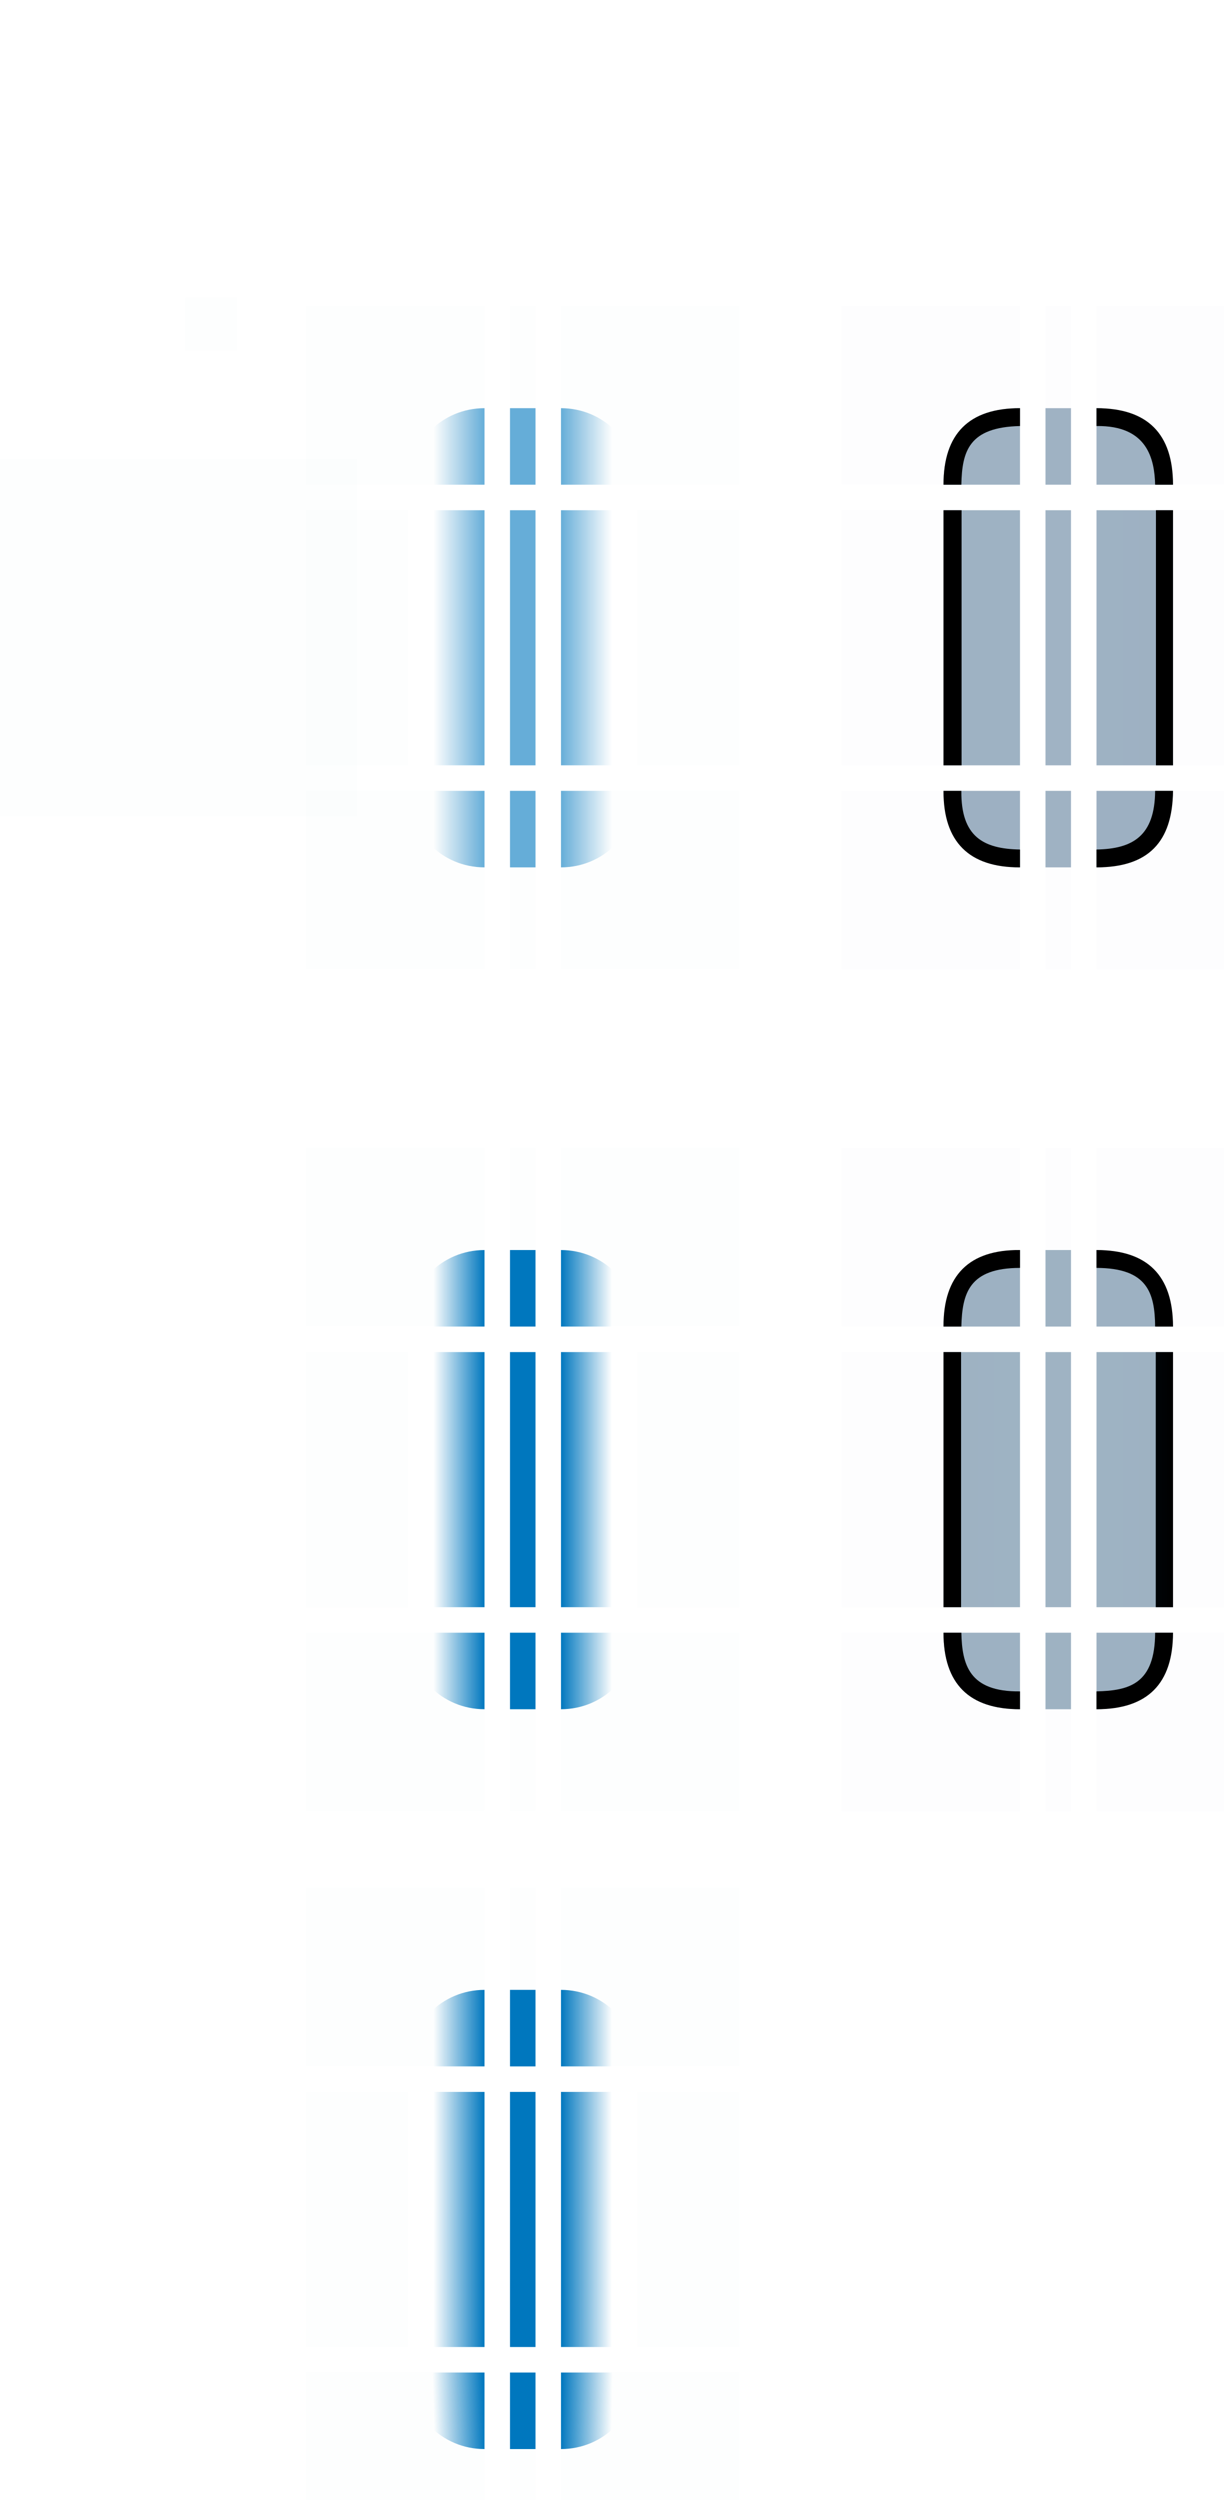 <?xml version="1.0" encoding="UTF-8" standalone="no"?>
<!-- Created with Inkscape (http://www.inkscape.org/) -->

<svg
   width="48"
   height="98"
   id="svg3642"
   sodipodi:version="0.32"
   inkscape:version="1.2 (dc2aedaf03, 2022-05-15)"
   sodipodi:docname="scrollbar.svg"
   inkscape:output_extension="org.inkscape.output.svg.inkscape"
   version="1.0"
   xmlns:inkscape="http://www.inkscape.org/namespaces/inkscape"
   xmlns:sodipodi="http://sodipodi.sourceforge.net/DTD/sodipodi-0.dtd"
   xmlns:xlink="http://www.w3.org/1999/xlink"
   xmlns="http://www.w3.org/2000/svg"
   xmlns:svg="http://www.w3.org/2000/svg"
   xmlns:rdf="http://www.w3.org/1999/02/22-rdf-syntax-ns#"
   xmlns:cc="http://creativecommons.org/ns#"
   xmlns:dc="http://purl.org/dc/elements/1.1/">
  <sodipodi:namedview
     id="base"
     pagecolor="#eff0f1"
     bordercolor="#000000"
     borderopacity="1"
     inkscape:pageopacity="1"
     inkscape:pageshadow="2"
     inkscape:zoom="5.6568542"
     inkscape:cx="25.897786"
     inkscape:cy="50.734912"
     inkscape:current-layer="layer1"
     showgrid="false"
     inkscape:grid-bbox="true"
     inkscape:document-units="px"
     inkscape:window-width="1920"
     inkscape:window-height="1000"
     inkscape:window-x="0"
     inkscape:window-y="0"
     width="48px"
     height="48px"
     showguides="false"
     inkscape:guide-bbox="true"
     objecttolerance="9"
     gridtolerance="13"
     inkscape:window-maximized="1"
     inkscape:pagecheckerboard="0"
     inkscape:lockguides="false"
     guidecolor="#0000ff"
     guideopacity="0.627"
     guidehicolor="#ff0000"
     guidehiopacity="0.647"
     inkscape:showpageshadow="false"
     inkscape:deskcolor="#eff0f1">
    <inkscape:grid
       visible="true"
       enabled="true"
       id="grid2555"
       type="xygrid"
       empspacing="5"
       snapvisiblegridlinesonly="true"
       color="#0000ff"
       opacity="0.553"
       empcolor="#0000ff"
       empopacity="0.039" />
  </sodipodi:namedview>
  <defs
     id="defs3644">
    <linearGradient
       inkscape:collect="always"
       id="linearGradient1108">
      <stop
         style="stop-color:#0077be;stop-opacity:0.6;"
         offset="0"
         id="stop1104" />
      <stop
         style="stop-color:#0077be;stop-opacity:0"
         offset="1"
         id="stop1106" />
    </linearGradient>
    <linearGradient
       inkscape:collect="always"
       id="linearGradient26663">
      <stop
         style="stop-color:#13436c;stop-opacity:0.012"
         offset="0"
         id="stop26655" />
      <stop
         style="stop-color:#020a10;stop-opacity:0.012"
         offset="0.768"
         id="stop26657" />
      <stop
         style="stop-color:#000000;stop-opacity:1"
         offset="0.768"
         id="stop26659" />
      <stop
         style="stop-color:#000000;stop-opacity:1"
         offset="1"
         id="stop26661" />
    </linearGradient>
    <linearGradient
       inkscape:collect="always"
       id="linearGradient1664">
      <stop
         style="stop-color:#13436c;stop-opacity:0.012"
         offset="0"
         id="stop1656" />
      <stop
         style="stop-color:#020a10;stop-opacity:0.012"
         offset="0.779"
         id="stop1658" />
      <stop
         style="stop-color:#000000;stop-opacity:1"
         offset="0.779"
         id="stop1660" />
      <stop
         style="stop-color:#000000;stop-opacity:1"
         offset="1"
         id="stop1662" />
    </linearGradient>
    <linearGradient
       inkscape:collect="always"
       id="linearGradient4966">
      <stop
         style="stop-color:#000000;stop-opacity:1"
         offset="0"
         id="stop4962" />
      <stop
         style="stop-color:#000000;stop-opacity:1"
         offset="0.234"
         id="stop5004" />
      <stop
         style="stop-color:#13436c;stop-opacity:0.012"
         offset="0.234"
         id="stop5312" />
      <stop
         style="stop-color:#13436c;stop-opacity:0.012"
         offset="1"
         id="stop4964" />
    </linearGradient>
    <linearGradient
       inkscape:collect="always"
       id="linearGradient1098">
      <stop
         style="stop-color:#13436c;stop-opacity:0.012"
         offset="0"
         id="stop1094" />
      <stop
         style="stop-color:#020a10;stop-opacity:0.012"
         offset="0.77"
         id="stop1875" />
      <stop
         style="stop-color:#000407;stop-opacity:1"
         offset="0.78"
         id="stop27881" />
      <stop
         style="stop-color:#000000;stop-opacity:1"
         offset="1"
         id="stop1264" />
      <stop
         style="stop-color:#000000;stop-opacity:1"
         offset="1"
         id="stop1096" />
    </linearGradient>
    <linearGradient
       inkscape:collect="always"
       id="linearGradient1112">
      <stop
         style="stop-color:#0077be;stop-opacity:1"
         offset="0"
         id="stop1108" />
      <stop
         style="stop-color:#0077be;stop-opacity:0"
         offset="1"
         id="stop1110" />
    </linearGradient>
    <style
       type="text/css"
       id="style4" />
    <linearGradient
       inkscape:collect="always"
       xlink:href="#linearGradient1112"
       id="linearGradient2133"
       x1="9"
       y1="12"
       x2="11.667"
       y2="12"
       gradientUnits="userSpaceOnUse" />
    <linearGradient
       inkscape:collect="always"
       xlink:href="#linearGradient1112"
       id="linearGradient2228"
       x1="9"
       y1="5.667"
       x2="11.667"
       y2="5.667"
       gradientUnits="userSpaceOnUse" />
    <linearGradient
       inkscape:collect="always"
       xlink:href="#linearGradient1112"
       id="linearGradient2236"
       x1="9"
       y1="19.667"
       x2="11.667"
       y2="19.667"
       gradientUnits="userSpaceOnUse" />
    <linearGradient
       inkscape:collect="always"
       xlink:href="#linearGradient1112"
       id="linearGradient2244"
       x1="9"
       y1="5.667"
       x2="11.667"
       y2="5.667"
       gradientUnits="userSpaceOnUse" />
    <linearGradient
       inkscape:collect="always"
       xlink:href="#linearGradient1112"
       id="linearGradient2252"
       x1="9"
       y1="12"
       x2="11.667"
       y2="12"
       gradientUnits="userSpaceOnUse" />
    <linearGradient
       inkscape:collect="always"
       xlink:href="#linearGradient1112"
       id="linearGradient2260"
       x1="9"
       y1="19.667"
       x2="11.667"
       y2="19.667"
       gradientUnits="userSpaceOnUse" />
    <linearGradient
       inkscape:collect="always"
       xlink:href="#linearGradient1112"
       id="linearGradient9739"
       x1="9"
       y1="12"
       x2="11.667"
       y2="12"
       gradientUnits="userSpaceOnUse" />
    <linearGradient
       inkscape:collect="always"
       xlink:href="#linearGradient1112"
       id="linearGradient10389"
       gradientUnits="userSpaceOnUse"
       x1="9"
       y1="4.333"
       x2="11.667"
       y2="4.333" />
    <linearGradient
       inkscape:collect="always"
       xlink:href="#linearGradient1112"
       id="linearGradient10427"
       x1="9"
       y1="19"
       x2="11.667"
       y2="19.075"
       gradientUnits="userSpaceOnUse" />
    <linearGradient
       inkscape:collect="always"
       xlink:href="#linearGradient1112"
       id="linearGradient10556"
       x1="9"
       y1="4.333"
       x2="11.667"
       y2="4.333"
       gradientUnits="userSpaceOnUse" />
    <linearGradient
       inkscape:collect="always"
       xlink:href="#linearGradient1112"
       id="linearGradient10658"
       x1="9"
       y1="12"
       x2="11.667"
       y2="12"
       gradientUnits="userSpaceOnUse" />
    <linearGradient
       inkscape:collect="always"
       xlink:href="#linearGradient1112"
       id="linearGradient10860"
       gradientUnits="userSpaceOnUse"
       x1="9"
       y1="19"
       x2="11.667"
       y2="19.051" />
    <linearGradient
       inkscape:collect="always"
       xlink:href="#linearGradient1108"
       id="linearGradient1113"
       x1="9"
       y1="13"
       x2="11.667"
       y2="13"
       gradientUnits="userSpaceOnUse" />
    <linearGradient
       inkscape:collect="always"
       xlink:href="#linearGradient1108"
       id="linearGradient1441"
       x1="9"
       y1="5.667"
       x2="11.667"
       y2="5.667"
       gradientUnits="userSpaceOnUse" />
    <linearGradient
       inkscape:collect="always"
       xlink:href="#linearGradient1108"
       id="linearGradient1577"
       x1="9"
       y1="19.667"
       x2="11.667"
       y2="19.667"
       gradientUnits="userSpaceOnUse" />
    <linearGradient
       inkscape:collect="always"
       xlink:href="#linearGradient1108"
       id="linearGradient1841"
       x1="9"
       y1="19.667"
       x2="11.667"
       y2="19.667"
       gradientUnits="userSpaceOnUse" />
    <linearGradient
       inkscape:collect="always"
       xlink:href="#linearGradient1108"
       id="linearGradient1977"
       x1="9"
       y1="13"
       x2="11.667"
       y2="13"
       gradientUnits="userSpaceOnUse" />
    <linearGradient
       inkscape:collect="always"
       xlink:href="#linearGradient1108"
       id="linearGradient2049"
       x1="9"
       y1="5.667"
       x2="11.667"
       y2="5.667"
       gradientUnits="userSpaceOnUse" />
    <linearGradient
       inkscape:collect="always"
       xlink:href="#linearGradient4966"
       id="linearGradient4968"
       x1="37"
       y1="25"
       x2="40"
       y2="25"
       gradientUnits="userSpaceOnUse" />
    <linearGradient
       inkscape:collect="always"
       xlink:href="#linearGradient1664"
       id="linearGradient8407"
       x1="43"
       y1="25"
       x2="46"
       y2="25"
       gradientUnits="userSpaceOnUse" />
    <linearGradient
       inkscape:collect="always"
       xlink:href="#linearGradient26663"
       id="linearGradient1126"
       x1="9"
       y1="12"
       x2="13"
       y2="12"
       gradientUnits="userSpaceOnUse" />
    <linearGradient
       inkscape:collect="always"
       xlink:href="#linearGradient1098"
       id="linearGradient1134"
       x1="9"
       y1="12"
       x2="13"
       y2="12"
       gradientUnits="userSpaceOnUse" />
  </defs>
  <g
     inkscape:groupmode="layer"
     inkscape:label="Layer 1"
     id="layer1">
    <rect
       style="opacity:1;fill:#0077be;fill-opacity:0.6;fill-rule:evenodd;stroke:none"
       id="slider-center"
       width="1"
       height="10"
       x="20"
       y="20"
       class="ColorScheme-Text" />
    <g
       id="slider-right"
       transform="matrix(0.75,0,0,1,15.25,13)"
       style="opacity:1;fill:#476c85;fill-opacity:1">
      <path
         id="rect3838"
         d="m 9,7 v 10 h 4 V 7 Z"
         style="opacity:1;fill:url(#linearGradient1977);fill-opacity:1.0;fill-rule:evenodd;stroke:none"
         inkscape:connector-curvature="0"
         class="ColorScheme-Text" />
      <rect
         style="opacity:0.01;fill:#476c85;fill-opacity:1;stroke:none"
         id="rect3856"
         width="4"
         height="10"
         x="29"
         y="20"
         transform="matrix(1.333,0,0,1,-25.667,-13)" />
    </g>
    <g
       id="slider-topright"
       transform="matrix(0.75,0,0,0.75,15.25,13.75)"
       style="opacity:1;fill:#476c85;fill-opacity:1">
      <rect
         style="opacity:0.01;fill:#476c85;fill-opacity:1;stroke:none"
         id="rect3852"
         width="7"
         height="7"
         x="26"
         y="12"
         transform="matrix(1.333,0,0,1.333,-25.667,-18.333)" />
      <path
         id="rect3840"
         d="m 9,3 v 4 h 4 C 13,4.784 11.216,3 9,3 Z"
         style="opacity:1;fill:url(#linearGradient2049);fill-opacity:1.0;fill-rule:evenodd;stroke:none"
         inkscape:connector-curvature="0"
         class="ColorScheme-Text" />
    </g>
    <g
       id="slider-bottomright"
       transform="matrix(0.75,0,0,0.75,15.25,18.25)"
       style="opacity:1;fill:#476c85;fill-opacity:1">
      <rect
         style="opacity:0.01;fill:#476c85;fill-opacity:1;stroke:none"
         id="rect3862"
         width="7"
         height="7"
         x="26"
         y="31"
         transform="matrix(1.333,0,0,1.333,-25.667,-24.333)" />
      <path
         inkscape:connector-curvature="0"
         style="opacity:1;fill:url(#linearGradient1841);fill-opacity:1.0;fill-rule:evenodd;stroke:none"
         d="m 9,21 v -4 h 4 c 0,2.216 -1.784,4 -4,4 z"
         id="path3871"
         class="ColorScheme-Text" />
    </g>
    <g
       id="slider-left"
       transform="matrix(-0.75,0,0,1,25.75,13)"
       style="opacity:1;fill:#476c85;fill-opacity:1">
      <path
         style="opacity:1;fill:url(#linearGradient1113);fill-opacity:1.0;fill-rule:evenodd;stroke:none"
         d="m 9,7 v 10 h 4 V 7 Z"
         id="path3891"
         inkscape:connector-curvature="0"
         class="ColorScheme-Text" />
      <rect
         style="opacity:0.01;fill:#476c85;fill-opacity:1;stroke:none"
         id="rect3854"
         width="4"
         height="10"
         x="16"
         y="20"
         transform="matrix(-1.333,0,0,1,39.667,-13)" />
    </g>
    <g
       id="slider-topleft"
       transform="matrix(-0.75,0,0,0.75,25.75,13.75)"
       style="opacity:1;fill:#476c85;fill-opacity:1">
      <rect
         style="opacity:0.01;fill:#476c85;fill-opacity:1;stroke:none"
         id="rect3848"
         width="7"
         height="7"
         x="16"
         y="12"
         transform="matrix(-1.333,0,0,1.333,39.667,-18.333)" />
      <path
         style="opacity:1;fill:url(#linearGradient1441);fill-opacity:1;fill-rule:evenodd;stroke:none"
         d="m 9,3 v 4 h 4 C 13,4.784 11.216,3 9,3 Z"
         id="path3895"
         inkscape:connector-curvature="0"
         class="ColorScheme-Text" />
    </g>
    <g
       id="slider-bottomleft"
       transform="matrix(-0.75,0,0,0.75,25.75,18.25)"
       style="opacity:1;fill:#476c85;fill-opacity:1">
      <rect
         style="opacity:0.01;fill:#476c85;fill-opacity:1;stroke:none"
         id="rect3858"
         width="7"
         height="7"
         x="16"
         y="31"
         transform="matrix(-1.333,0,0,1.333,39.667,-24.333)" />
      <path
         id="path3901"
         d="m 9,21 v -4 h 4 c 0,2.216 -1.784,4 -4,4 z"
         style="opacity:1;fill:url(#linearGradient1577);fill-opacity:1.0;fill-rule:evenodd;stroke:none"
         inkscape:connector-curvature="0"
         class="ColorScheme-Text" />
    </g>
    <g
       transform="matrix(0,-0.75,-0.1,0,21.7,25.75)"
       id="slider-top"
       style="opacity:1;fill:#476c85;fill-opacity:1">
      <rect
         style="opacity:0.01;fill:#476c85;fill-opacity:1;stroke:none"
         id="rect3850"
         width="1"
         height="7"
         x="24"
         y="12"
         transform="matrix(0,-10,-1.333,0,34.333,257)" />
      <path
         inkscape:connector-curvature="0"
         id="path3909"
         d="m 9,7 v 10 h 4 V 7 Z"
         style="opacity:1;fill:#0077be;fill-opacity:0.6;fill-rule:evenodd;stroke:none"
         class="ColorScheme-Text" />
    </g>
    <g
       id="slider-bottom"
       transform="matrix(0,0.75,-0.1,0,21.7,24.25)"
       style="opacity:1;fill:#476c85;fill-opacity:1">
      <rect
         style="opacity:0.01;fill:#476c85;fill-opacity:1;stroke:none"
         id="rect3860"
         width="1"
         height="7"
         x="24"
         y="31"
         transform="matrix(0,-10,1.333,0,-32.333,257)" />
      <path
         style="opacity:1;fill:#0077be;fill-opacity:0.6;fill-rule:evenodd;stroke:none"
         d="m 9,7 v 10 h 4 V 7 Z"
         id="path3915"
         inkscape:connector-curvature="0"
         class="ColorScheme-Text" />
    </g>
    <rect
       ry="11.2"
       rx="0"
       y="18"
       x="0"
       height="14"
       width="14"
       id="hint-scrollbar-size"
       style="opacity:0.01;fill:#476c85;fill-opacity:1;fill-rule:nonzero;stroke:none" />
    <rect
       style="opacity:0.01;fill:#476c85;fill-opacity:1;fill-rule:nonzero;stroke:none"
       id="hint-tile-center"
       width="2.033"
       height="2.077"
       x="7.26"
       y="11.659"
       rx="0"
       ry="2.077" />
    <rect
       style="fill:#0077be;fill-opacity:1;fill-rule:evenodd;stroke:none"
       id="sunken-slider-center"
       width="1"
       height="10"
       x="20"
       y="82"
       class="ColorScheme-ButtonHover"
       inkscape:label="#slider-center-6" />
    <g
       id="sunken-slider-right"
       transform="matrix(0.75,0,0,1,15.25,75)"
       inkscape:label="#slider-right-9"
       style="fill:#476c85;fill-opacity:1">
      <path
         id="rect3838-4-8"
         d="m 9,7 v 10 h 4 V 7 Z"
         style="fill:url(#linearGradient10658);fill-opacity:1;fill-rule:evenodd;stroke:none"
         inkscape:connector-curvature="0"
         class="ColorScheme-ButtonHover" />
      <rect
         style="opacity:0.01;fill:#476c85;fill-opacity:1;stroke:none"
         id="rect3924"
         width="4"
         height="10"
         x="29"
         y="64"
         transform="matrix(1.333,0,0,1,-25.667,-57)" />
    </g>
    <g
       id="sunken-slider-topright"
       transform="matrix(0.75,0,0,0.75,15.25,75.75)"
       inkscape:label="#slider-topright-4"
       style="fill:#476c85;fill-opacity:1">
      <rect
         style="opacity:0.01;fill:#476c85;fill-opacity:1;stroke:none"
         id="rect3920"
         width="7"
         height="7"
         x="26"
         y="56"
         transform="matrix(1.333,0,0,1.333,-25.667,-77)" />
      <path
         id="rect3840-2-9"
         d="m 9,3 v 4 h 4 C 13,4.784 11.216,3 9,3 Z"
         style="fill:url(#linearGradient10556);fill-opacity:1;fill-rule:evenodd;stroke:none"
         inkscape:connector-curvature="0"
         class="ColorScheme-ButtonHover" />
    </g>
    <g
       id="sunken-slider-bottomright"
       transform="matrix(0.75,0,0,0.75,15.25,80.25)"
       inkscape:label="#slider-bottomright-7"
       style="fill:#476c85;fill-opacity:1">
      <rect
         style="opacity:0.01;fill:#476c85;fill-opacity:1;stroke:none"
         id="rect3930"
         width="7"
         height="7"
         x="26"
         y="75"
         transform="matrix(1.333,0,0,1.333,-25.667,-83)" />
      <path
         inkscape:connector-curvature="0"
         style="fill:url(#linearGradient10860);fill-opacity:1;fill-rule:evenodd;stroke:none"
         d="m 9,21 v -4 h 4 c 0,2.216 -1.784,4 -4,4 z"
         id="path3871-1-7"
         class="ColorScheme-ButtonHover" />
    </g>
    <g
       id="sunken-slider-left"
       transform="matrix(-0.75,0,0,1,25.75,75)"
       inkscape:label="#slider-left-5"
       style="fill:#476c85;fill-opacity:1">
      <path
         style="fill:url(#linearGradient9739);fill-opacity:1;fill-rule:evenodd;stroke:none"
         d="m 9,7 v 10 h 4 V 7 Z"
         id="path3891-9-4"
         inkscape:connector-curvature="0"
         class="ColorScheme-ButtonHover" />
      <rect
         style="opacity:0.01;fill:#476c85;fill-opacity:1;stroke:none"
         id="rect3922"
         width="4"
         height="10"
         x="16"
         y="64"
         transform="matrix(-1.333,0,0,1,39.667,-57)" />
    </g>
    <g
       id="sunken-slider-topleft"
       transform="matrix(-0.75,0,0,0.75,25.75,75.75)"
       inkscape:label="#slider-topleft-2"
       style="fill:#476c85;fill-opacity:1">
      <rect
         style="opacity:0.01;fill:#476c85;fill-opacity:1;stroke:none"
         id="rect3916"
         width="7"
         height="7"
         x="16"
         y="56"
         transform="matrix(-1.333,0,0,1.333,39.667,-77)" />
      <path
         style="fill:url(#linearGradient10389);fill-opacity:1;fill-rule:evenodd;stroke:none"
         d="m 9,3 v 4 h 4 C 13,4.784 11.216,3 9,3 Z"
         id="path3895-2-1"
         inkscape:connector-curvature="0"
         class="ColorScheme-ButtonHover" />
    </g>
    <g
       id="sunken-slider-bottomleft"
       transform="matrix(-0.75,0,0,0.75,25.75,80.25)"
       inkscape:label="#slider-bottomleft-5"
       style="fill:#476c85;fill-opacity:1">
      <rect
         style="opacity:0.01;fill:#476c85;fill-opacity:1;stroke:none"
         id="rect3926"
         width="7"
         height="7"
         x="16"
         y="75"
         transform="matrix(-1.333,0,0,1.333,39.667,-83)" />
      <path
         id="path3901-9-9"
         d="m 9,21 v -4 h 4 c 0,2.216 -1.784,4 -4,4 z"
         style="fill:url(#linearGradient10427);fill-opacity:1;fill-rule:evenodd;stroke:none"
         inkscape:connector-curvature="0"
         class="ColorScheme-ButtonHover" />
    </g>
    <g
       transform="matrix(0,-0.75,-0.1,0,21.7,87.75)"
       id="sunken-slider-top"
       inkscape:label="#slider-top-5"
       style="fill:#476c85;fill-opacity:1">
      <rect
         style="opacity:0.01;fill:#476c85;fill-opacity:1;stroke:none"
         id="rect3918"
         width="1"
         height="7"
         x="24"
         y="56"
         transform="matrix(0,-10,-1.333,0,93,257)" />
      <path
         inkscape:connector-curvature="0"
         id="path3909-6-1"
         d="m 9,7 v 10 h 4 V 7 Z"
         style="fill:#0077be;fill-opacity:1;fill-rule:evenodd;stroke:none"
         class="ColorScheme-ButtonHover" />
    </g>
    <g
       id="sunken-slider-bottom"
       transform="matrix(0,0.75,-0.1,0,21.7,86.25)"
       inkscape:label="#slider-bottom-0"
       style="fill:#476c85;fill-opacity:1">
      <rect
         style="opacity:0.01;fill:#476c85;fill-opacity:1;stroke:none"
         id="rect3928"
         width="1"
         height="7"
         x="24"
         y="75"
         transform="matrix(0,-10,1.333,0,-91,257)" />
      <path
         style="fill:#0077be;fill-opacity:1;fill-rule:evenodd;stroke:none"
         d="m 9,7 v 10 h 4 V 7 Z"
         id="path3915-6-3"
         inkscape:connector-curvature="0"
         class="ColorScheme-ButtonHover" />
    </g>
    <rect
       inkscape:label="#slider-center-6"
       class="ColorScheme-ButtonHover"
       y="53"
       x="20"
       height="10"
       width="1"
       id="mouseover-slider-center"
       style="opacity:1;fill:#0077be;fill-opacity:1;fill-rule:evenodd;stroke:none" />
    <g
       inkscape:label="#slider-right-9"
       transform="matrix(0.75,0,0,1,15.25,46)"
       id="mouseover-slider-right"
       style="opacity:1;fill:#4f7a96;fill-opacity:1">
      <path
         class="ColorScheme-ButtonHover"
         inkscape:connector-curvature="0"
         style="opacity:1;fill:url(#linearGradient2252);fill-opacity:1;fill-rule:evenodd;stroke:none"
         d="m 9,7 v 10 h 4 V 7 Z"
         id="path3963" />
      <rect
         transform="matrix(1.333,0,0,1,-25.667,-57)"
         y="64"
         x="29"
         height="10"
         width="4"
         id="rect3965"
         style="opacity:0.01;fill:#4f7a96;fill-opacity:1;stroke:none" />
    </g>
    <g
       inkscape:label="#slider-topright-4"
       transform="matrix(0.75,0,0,0.75,15.25,46.75)"
       id="mouseover-slider-topright"
       style="opacity:1;fill:#4f7a96;fill-opacity:1">
      <rect
         transform="matrix(1.333,0,0,1.333,-25.667,-77)"
         y="56"
         x="26"
         height="7"
         width="7"
         id="rect3969"
         style="opacity:0.01;fill:#4f7a96;fill-opacity:1;stroke:none" />
      <path
         class="ColorScheme-ButtonHover"
         inkscape:connector-curvature="0"
         style="opacity:1;fill:url(#linearGradient2244);fill-opacity:1;fill-rule:evenodd;stroke:none"
         d="m 9,3 v 4 h 4 C 13,4.784 11.216,3 9,3 Z"
         id="path3971" />
    </g>
    <g
       inkscape:label="#slider-bottomright-7"
       transform="matrix(0.75,0,0,0.75,15.25,51.25)"
       id="mouseover-slider-bottomright"
       style="opacity:1;fill:#4f7a96;fill-opacity:1">
      <rect
         transform="matrix(1.333,0,0,1.333,-25.667,-83)"
         y="75"
         x="26"
         height="7"
         width="7"
         id="rect3975"
         style="opacity:0.01;fill:#4f7a96;fill-opacity:1;stroke:none" />
      <path
         class="ColorScheme-ButtonHover"
         id="path3977"
         d="m 9,21 v -4 h 4 c 0,2.216 -1.784,4 -4,4 z"
         style="opacity:1;fill:url(#linearGradient2260);fill-opacity:1;fill-rule:evenodd;stroke:none"
         inkscape:connector-curvature="0" />
    </g>
    <g
       inkscape:label="#slider-left-5"
       transform="matrix(-0.75,0,0,1,25.75,46)"
       id="mouseover-slider-left"
       style="opacity:1;fill:#4f7a96;fill-opacity:1">
      <path
         class="ColorScheme-ButtonHover"
         inkscape:connector-curvature="0"
         id="path3981"
         d="m 9,7 v 10 h 4 V 7 Z"
         style="opacity:1;fill:url(#linearGradient2133);fill-opacity:1;fill-rule:evenodd;stroke:none" />
      <rect
         transform="matrix(-1.333,0,0,1,39.667,-57)"
         y="64"
         x="16"
         height="10"
         width="4"
         id="rect3983"
         style="opacity:0.01;fill:#4f7a96;fill-opacity:1;stroke:none" />
    </g>
    <g
       inkscape:label="#slider-topleft-2"
       transform="matrix(-0.75,0,0,0.75,25.75,46.75)"
       id="mouseover-slider-topleft"
       style="opacity:1;fill:#4f7a96;fill-opacity:1">
      <rect
         transform="matrix(-1.333,0,0,1.333,39.667,-77)"
         y="56"
         x="16"
         height="7"
         width="7"
         id="rect3987"
         style="opacity:0.01;fill:#4f7a96;fill-opacity:1;stroke:none" />
      <path
         class="ColorScheme-ButtonHover"
         inkscape:connector-curvature="0"
         id="path3989"
         d="m 9,3 v 4 h 4 C 13,4.784 11.216,3 9,3 Z"
         style="opacity:1;fill:url(#linearGradient2228);fill-opacity:1;fill-rule:evenodd;stroke:none" />
    </g>
    <g
       inkscape:label="#slider-bottomleft-5"
       transform="matrix(-0.75,0,0,0.75,25.75,51.25)"
       id="mouseover-slider-bottomleft"
       style="opacity:1;fill:#4f7a96;fill-opacity:1">
      <rect
         transform="matrix(-1.333,0,0,1.333,39.667,-83)"
         y="75"
         x="16"
         height="7"
         width="7"
         id="rect3993"
         style="opacity:0.01;fill:#4f7a96;fill-opacity:1;stroke:none" />
      <path
         class="ColorScheme-ButtonHover"
         inkscape:connector-curvature="0"
         style="opacity:1;fill:url(#linearGradient2236);fill-opacity:1;fill-rule:evenodd;stroke:none"
         d="m 9,21 v -4 h 4 c 0,2.216 -1.784,4 -4,4 z"
         id="path3995" />
    </g>
    <g
       inkscape:label="#slider-top-5"
       id="mouseover-slider-top"
       transform="matrix(0,-0.75,-0.1,0,21.7,58.75)"
       style="opacity:1;fill:#4f7a96;fill-opacity:1">
      <rect
         transform="matrix(0,-10,-1.333,0,93,257)"
         y="56"
         x="24"
         height="7"
         width="1"
         id="rect3999"
         style="opacity:0.01;fill:#4f7a96;fill-opacity:1;stroke:none" />
      <path
         class="ColorScheme-ButtonHover"
         style="opacity:1;fill:#0077be;fill-opacity:1;fill-rule:evenodd;stroke:none"
         d="m 9,7 v 10 h 4 V 7 Z"
         id="path4001"
         inkscape:connector-curvature="0" />
    </g>
    <g
       inkscape:label="#slider-bottom-0"
       transform="matrix(0,0.75,-0.1,0,21.7,57.25)"
       id="mouseover-slider-bottom"
       style="opacity:1;fill:#4f7a96;fill-opacity:1">
      <rect
         transform="matrix(0,-10,1.333,0,-91,257)"
         y="75"
         x="24"
         height="7"
         width="1"
         id="rect4005"
         style="opacity:0.01;fill:#4f7a96;fill-opacity:1;stroke:none" />
      <path
         class="ColorScheme-ButtonHover"
         inkscape:connector-curvature="0"
         id="path4007"
         d="m 9,7 v 10 h 4 V 7 Z"
         style="opacity:1;fill:#0077be;fill-opacity:1;fill-rule:evenodd;stroke:none" />
    </g>
    <g
       inkscape:label="#slider-right-1"
       transform="matrix(0.75,0,0,1,36.25,46)"
       id="background-horizontal-right"
       style="opacity:1;fill:#13446c;fill-opacity:1">
      <path
         class="ColorScheme-Text"
         inkscape:connector-curvature="0"
         style="opacity:0.4;fill:#13446c;fill-opacity:1;fill-rule:evenodd;stroke:none"
         d="m 9,7 v 10 h 4 V 7 Z"
         id="path4288" />
      <rect
         transform="matrix(1.333,0,0,1,-44.333,-13)"
         y="20"
         x="43"
         height="10"
         width="4"
         id="rect4290"
         style="opacity:0.01;fill:#13446c;fill-opacity:1;stroke:none" />
      <path
         id="path4292"
         d="m 9,7 v 10 h 4 V 7 Z"
         style="opacity:1;fill:url(#linearGradient1134);fill-opacity:1;fill-rule:evenodd;stroke:none"
         inkscape:connector-curvature="0"
         class="ColorScheme-ViewBackground" />
    </g>
    <g
       transform="matrix(-0.75,0,0,1,46.75,46)"
       id="background-horizontal-left"
       style="opacity:1;fill:#13446c;fill-opacity:1">
      <path
         class="ColorScheme-Text"
         inkscape:connector-curvature="0"
         id="path4312"
         d="m 9,7 v 10 h 4 V 7 Z"
         style="opacity:0.4;fill:#13446c;fill-opacity:1;fill-rule:evenodd;stroke:none" />
      <rect
         transform="matrix(-1.333,0,0,1,58.333,-13)"
         y="20"
         x="30"
         height="10"
         width="4"
         id="rect4314"
         style="opacity:0.01;fill:#13446c;fill-opacity:1;stroke:none" />
      <path
         style="opacity:1;fill:url(#linearGradient1126);fill-opacity:1;fill-rule:evenodd;stroke:none"
         d="m 9,7 v 10 h 4 V 7 Z"
         id="path4316"
         inkscape:connector-curvature="0"
         class="ColorScheme-ViewBackground" />
    </g>
    <g
       id="g1946">
      <g
         id="g1695">
        <g
           id="background-horizontal-top">
          <rect
             y="45"
             x="41"
             height="7"
             width="1"
             id="rect4336"
             style="opacity:0.01;fill:#13446c;fill-opacity:1;stroke:none" />
        </g>
      </g>
      <path
         class="ColorScheme-Text"
         style="opacity:0.4;fill:#13446c;fill-opacity:1;fill-rule:evenodd;stroke:none;stroke-width:0.274"
         d="m 42,52 h -1 v -3 h 1 z"
         id="path4338"
         inkscape:connector-curvature="0" />
      <path
         inkscape:connector-curvature="0"
         id="path4340"
         d="m 42,52 h -1 v -3 h 1 z"
         style="opacity:0.01;fill:#13436c;fill-opacity:1;fill-rule:evenodd;stroke:none;stroke-width:0.274"
         class="ColorScheme-ViewBackground" />
      <g
         id="g4008">
        <g
           id="background-horizontal-bottom">
          <rect
             y="64"
             x="41"
             height="7"
             width="1"
             id="rect4344"
             style="opacity:0.01;fill:#13446c;fill-opacity:1;stroke:none" />
        </g>
        <path
           class="ColorScheme-Text"
           inkscape:connector-curvature="0"
           id="path4346"
           d="m 42,64 h -1 v 3 h 1 z"
           style="opacity:0.4;fill:#13446c;fill-opacity:1;fill-rule:evenodd;stroke:none;stroke-width:0.274" />
        <path
           style="opacity:0.01;fill:#13436c;fill-opacity:1;fill-rule:evenodd;stroke:none;stroke-width:0.274"
           d="m 42,64 h -1 v 3 h 1 z"
           id="path4348"
           inkscape:connector-curvature="0"
           class="ColorScheme-ViewBackground" />
      </g>
      <g
         id="g1698">
        <rect
           style="opacity:0.4;fill:#13446c;fill-opacity:1;fill-rule:evenodd;stroke:none"
           id="rect4352"
           width="1"
           height="10"
           x="41"
           y="53"
           class="ColorScheme-Text"
           inkscape:label="#slider-center-1" />
        <g
           id="background-horizontal-center">
          <rect
             inkscape:label="#slider-center-1"
             class="ColorScheme-ViewBackground"
             y="53"
             x="41"
             height="10"
             width="1"
             id="rect4354"
             style="opacity:0.01;fill:#13436c;fill-opacity:1;fill-rule:evenodd;stroke:none" />
        </g>
      </g>
    </g>
    <g
       id="background-horizontal-topleft">
      <rect
         y="45"
         x="33"
         height="7"
         width="7"
         id="rect4320"
         style="opacity:0.01;fill:#13446c;fill-opacity:1;stroke:none" />
      <path
         class="ColorScheme-Text"
         inkscape:connector-curvature="0"
         id="path4322"
         d="m 40,49 v 3 h -3 c 0,-1.662 1.338,-3 3,-3 z"
         style="opacity:0.4;fill:#13446c;fill-opacity:1;fill-rule:evenodd;stroke:none;stroke-width:0.75" />
      <path
         style="fill:#13436c;fill-opacity:0.012;fill-rule:evenodd;stroke:none;stroke-width:0.75"
         d="m 40,49 v 3 h -3 C 37,50 38,49 40,49 Z"
         id="path4324"
         inkscape:connector-curvature="0"
         class="ColorScheme-ViewBackground"
         sodipodi:nodetypes="cccc" />
      <path
         class="ColorScheme-Background"
         style="opacity:1;fill:#000000;fill-opacity:1;stroke-width:0.429"
         sodipodi:nodetypes="cccccccc"
         d="m 37,52 h 0.7 v 0 C 37.733,50.699 38,49.702 40,49.7 v 0 -0.7 0 c -2,-0.02 -3.008,1 -3,3 z"
         id="path999-2" />
    </g>
    <g
       id="background-vertical-right">
      <path
         id="rect3838-1"
         d="m 43,20 v 10 h 3 V 20 Z"
         style="opacity:0.4;fill:#13436c;fill-opacity:1;fill-rule:evenodd;stroke:none;stroke-width:0.866"
         inkscape:connector-curvature="0"
         class="ColorScheme-Text" />
      <rect
         style="opacity:0.01;fill:#13436c;fill-opacity:1;stroke:none"
         id="rect3872"
         width="4"
         height="10"
         x="46"
         y="20" />
      <path
         class="ColorScheme-ViewBackground"
         inkscape:connector-curvature="0"
         style="fill:url(#linearGradient8407);fill-opacity:1;fill-rule:evenodd;stroke:none;stroke-width:0.866"
         d="m 43,20 v 10 h 3 V 20 Z"
         id="path4264" />
    </g>
    <g
       id="background-vertical-left">
      <path
         style="opacity:0.4;fill:#13436c;fill-opacity:1;fill-rule:evenodd;stroke:none;stroke-width:0.866"
         d="M 40,20 V 30 H 37 V 20 Z"
         id="path3891-2"
         inkscape:connector-curvature="0"
         class="ColorScheme-Text" />
      <rect
         style="opacity:0.01;fill:#13436c;fill-opacity:1;stroke:none"
         id="rect3870"
         width="4"
         height="10"
         x="33"
         y="20" />
      <path
         class="ColorScheme-ViewBackground"
         inkscape:connector-curvature="0"
         id="path4262"
         d="M 40,20 V 30 H 37 V 20 Z"
         style="fill:url(#linearGradient4968);fill-opacity:1;fill-rule:evenodd;stroke:none;stroke-width:0.866" />
    </g>
    <g
       id="g1639">
      <g
         id="g2984">
        <g
           id="g3676">
          <g
             id="g2587">
            <g
               id="g2583" />
          </g>
        </g>
        <g
           id="g3270">
          <g
             id="g1645">
            <g
               id="background-vertical-top">
              <rect
                 style="opacity:0.01;fill:#13436c;fill-opacity:1;stroke:none"
                 id="rect3866"
                 width="1"
                 height="7"
                 x="41"
                 y="12" />
            </g>
            <path
               inkscape:connector-curvature="0"
               id="path3909-8"
               d="m 42,19 h -1 v -3 h 1 z"
               style="opacity:0.4;fill:#13436c;fill-opacity:1;fill-rule:evenodd;stroke:none;stroke-width:0.274"
               class="ColorScheme-Text" />
          </g>
        </g>
        <g
           id="g1654">
          <g
             id="background-vertical-bottom">
            <rect
               style="opacity:0.01;fill:#13436c;fill-opacity:1;stroke:none"
               id="rect3876"
               width="1"
               height="7"
               x="41"
               y="31" />
            <path
               style="opacity:0.4;fill:#13436c;fill-opacity:1;fill-rule:evenodd;stroke:none;stroke-width:0.274"
               d="m 42,31 h -1 v 3 h 1 z"
               id="path3915-5"
               inkscape:connector-curvature="0"
               class="ColorScheme-Text" />
            <path
               class="ColorScheme-ViewBackground"
               inkscape:connector-curvature="0"
               id="path4282"
               d="m 42,31 h -1 v 3 h 1 z"
               style="opacity:0;fill:#13446c;fill-opacity:1;fill-rule:evenodd;stroke:none;stroke-width:0.274" />
          </g>
        </g>
        <g
           id="g3472">
          <g
             id="g1648">
            <g
               id="background-vertical-center">
              <rect
                 inkscape:label="#slider-center-1"
                 class="ColorScheme-Text"
                 y="20"
                 x="41"
                 height="10"
                 width="1"
                 id="rect4272"
                 style="opacity:0.4;fill:#13436c;fill-opacity:1;fill-rule:evenodd;stroke:none" />
            </g>
          </g>
          <rect
             style="opacity:0;fill:#13446c;fill-opacity:1;fill-rule:evenodd;stroke:none"
             id="rect4266"
             width="1"
             height="10"
             x="41"
             y="20"
             class="ColorScheme-ViewBackground"
             inkscape:label="#slider-center-1" />
        </g>
      </g>
    </g>
    <g
       id="background-vertical-topleft">
      <rect
         style="opacity:0.01;fill:#13436c;fill-opacity:1;stroke:none"
         id="rect3864"
         width="7"
         height="7"
         x="33"
         y="12" />
      <path
         style="opacity:0.4;fill:#13436c;fill-opacity:1;fill-rule:evenodd;stroke:none;stroke-width:0.75"
         d="m 40,16 v 3 h -3 c 0,-2 1,-3 3,-3 z"
         id="path3895-9"
         inkscape:connector-curvature="0"
         class="ColorScheme-Text"
         sodipodi:nodetypes="cccc" />
      <path
         class="ColorScheme-ViewBackground"
         inkscape:connector-curvature="0"
         id="path4274"
         d="M 40,16 V 16.948 19 h -3 c 0,-1.662 1.338,-3 3,-3 z"
         style="opacity:0;fill:#13436c;fill-opacity:1;fill-rule:evenodd;stroke:none;stroke-width:0.75"
         sodipodi:nodetypes="ccccc" />
      <path
         class="ColorScheme-Background"
         style="fill:#000000;fill-opacity:1;stroke-width:0.429"
         sodipodi:nodetypes="ccccccccc"
         d="M 37,19 H 37.7 v 0 c 0.026,-1.317 0.3,-2.255 2.3,-2.3 v 0 V 16 L 40,16 C 38,16 37,17 37,19 Z"
         id="path999-2-5" />
    </g>
    <g
       id="background-vertical-topright">
      <rect
         style="opacity:0.01;fill:#13436c;fill-opacity:1;stroke:none"
         id="rect3868"
         width="7"
         height="7"
         x="43"
         y="12" />
      <path
         id="rect3840-1"
         d="m 43,16 v 3 h 3 c 0,-1.662 -1.338,-3 -3,-3 z"
         style="opacity:0.4;fill:#13436c;fill-opacity:1;fill-rule:evenodd;stroke:none;stroke-width:0.75"
         inkscape:connector-curvature="0"
         class="ColorScheme-Text" />
      <path
         class="ColorScheme-ViewBackground"
         inkscape:connector-curvature="0"
         style="opacity:0.01;fill:#13436c;fill-opacity:0.012;fill-rule:evenodd;stroke:none;stroke-width:0.75"
         d="m 43,16 v 3 h 3 c 0,-2 -1,-3 -3,-3 z"
         id="path4278"
         sodipodi:nodetypes="cccc" />
      <path
         class="ColorScheme-Background"
         style="fill:#000000;fill-opacity:1;stroke-width:0.429"
         sodipodi:nodetypes="cccccccc"
         d="m 43,16 v 0.7 0 c 2,-0.028 2.274,1.3 2.3,2.3 v 0 H 46 v 0 c 0,-2 -1,-3 -3,-3 z"
         id="path999-2-5-7" />
    </g>
    <g
       id="background-vertical-bottomleft">
      <rect
         style="opacity:0.01;fill:#13436c;fill-opacity:1;stroke:none"
         id="rect3874"
         width="7"
         height="7"
         x="33"
         y="31" />
      <path
         id="path3901-7"
         d="m 40,34 v -3 h -3 c 0,1.662 1.338,3 3,3 z"
         style="opacity:0.4;fill:#13436c;fill-opacity:1;fill-rule:evenodd;stroke:none;stroke-width:0.75"
         inkscape:connector-curvature="0"
         class="ColorScheme-Text" />
      <path
         class="ColorScheme-ViewBackground"
         inkscape:connector-curvature="0"
         style="fill:#13436c;fill-opacity:0.012;fill-rule:evenodd;stroke:none;stroke-width:0.75"
         d="m 40,34 v -3 h -3 c 0,2 1,3 3,3 z"
         id="path4280"
         sodipodi:nodetypes="cccc" />
      <path
         class="ColorScheme-Background"
         style="fill:#000000;fill-opacity:1;stroke-width:0.429"
         sodipodi:nodetypes="ccccccccc"
         d="m 40,34 v -0.7 0 C 38.568,33.276 37.681,32.801 37.7,31 v 0 H 37 v 0.008 C 36.993,33 38,34.007 39.998,34 Z"
         id="path999-2-5-7-0" />
    </g>
    <g
       id="background-vertical-bottomright">
      <rect
         style="opacity:0.01;fill:#13436c;fill-opacity:1;stroke:none"
         id="rect3878"
         width="7"
         height="7"
         x="43"
         y="31" />
      <path
         inkscape:connector-curvature="0"
         style="opacity:0.4;fill:#13436c;fill-opacity:1;fill-rule:evenodd;stroke:none;stroke-width:0.75"
         d="m 43,34 v -3 h 3 c 0,1.662 -1.338,3 -3,3 z"
         id="path3871-2"
         class="ColorScheme-Text" />
      <path
         class="ColorScheme-ViewBackground"
         id="path4284"
         d="m 43,34 v -3 h 3 c 0,2 -1,3 -3,3 z"
         style="fill:#13436c;fill-opacity:0.012;fill-rule:evenodd;stroke:none;stroke-width:0.75"
         inkscape:connector-curvature="0"
         sodipodi:nodetypes="cccc" />
      <path
         class="ColorScheme-Background"
         style="fill:#000000;fill-opacity:1;stroke-width:0.429"
         sodipodi:nodetypes="cccccccc"
         d="m 46,31 h -0.7 v 0 c -0.013,1.767 -0.875,2.275 -2.3,2.3 v 0 0.7 0 c 2.022,0 2.983,-0.983 3,-3 z"
         id="path999-2-5-7-0-9" />
    </g>
    <g
       id="background-horizontal-topright">
      <rect
         y="45"
         x="43"
         height="7"
         width="7"
         id="rect4296"
         style="opacity:0.01;fill:#13446c;fill-opacity:1;stroke:none" />
      <path
         class="ColorScheme-Text"
         inkscape:connector-curvature="0"
         style="opacity:0.4;fill:#13446c;fill-opacity:1;fill-rule:evenodd;stroke:none;stroke-width:0.75"
         d="m 43,49 v 3 h 3 c 0,-1.662 -1.338,-3 -3,-3 z"
         id="path4298" />
      <path
         id="path4300"
         d="m 43,49 v 3 h 3 C 46,50 45,49 43,49 Z"
         style="fill:#13436c;fill-opacity:0.012;fill-rule:evenodd;stroke:none;stroke-width:0.75"
         inkscape:connector-curvature="0"
         class="ColorScheme-ViewBackground"
         sodipodi:nodetypes="cccc" />
      <path
         class="ColorScheme-Background"
         style="fill:#000000;fill-opacity:1;stroke-width:0.429"
         sodipodi:nodetypes="ccccccccc"
         d="M 43,49 V 49.7 v 0 c 2,0.005 2.286,0.981 2.3,2.3 v 0 H 46 V 52 c 0,-2 -1,-3 -3,-3 z"
         id="path999-2-5-7-3" />
    </g>
    <g
       id="background-horizontal-bottomright">
      <rect
         y="64"
         x="43"
         height="7"
         width="7"
         id="rect4304"
         style="opacity:0.01;fill:#13446c;fill-opacity:1;stroke:none" />
      <path
         class="ColorScheme-Text"
         id="path4306"
         d="m 43,67 v -3 h 3 c 0,1.662 -1.338,3 -3,3 z"
         style="opacity:0.4;fill:#13446c;fill-opacity:1;fill-rule:evenodd;stroke:none;stroke-width:0.75"
         inkscape:connector-curvature="0" />
      <path
         inkscape:connector-curvature="0"
         style="fill:#13436c;fill-opacity:0.012;fill-rule:evenodd;stroke:none;stroke-width:0.75"
         d="m 43,67 v -3 h 3 C 46,66 45,67 43,67 Z"
         id="path4308"
         class="ColorScheme-ViewBackground"
         sodipodi:nodetypes="cccc" />
      <path
         class="ColorScheme-Background"
         style="fill:#000000;fill-opacity:1;stroke-width:0.429"
         sodipodi:nodetypes="cccccccc"
         d="m 46,64 h -0.7 v 0 c -0.007,2 -1.002,2.271 -2.3,2.3 v 0 0.7 h 0.006 C 45,67 46,66 46,64 Z"
         id="path999-2-5-7-6" />
    </g>
    <g
       id="background-horizontal-bottomleft">
      <rect
         y="64"
         x="33"
         height="7"
         width="7"
         id="rect4328"
         style="opacity:0.01;fill:#13446c;fill-opacity:1;stroke:none" />
      <path
         class="ColorScheme-Text"
         inkscape:connector-curvature="0"
         style="opacity:0.4;fill:#13446c;fill-opacity:1;fill-rule:evenodd;stroke:none;stroke-width:0.75"
         d="m 40,67 v -3 L 37,64 c -10e-7,2 1,3 3,3 z"
         id="path4330"
         sodipodi:nodetypes="cccc" />
      <path
         id="path4332"
         d="M 40,67 40,64 l -3,10e-7 C 37,66 38,67 40,67 Z"
         style="fill:#13436c;fill-opacity:0.012;fill-rule:evenodd;stroke:none;stroke-width:0.75"
         inkscape:connector-curvature="0"
         class="ColorScheme-ViewBackground"
         sodipodi:nodetypes="cccc" />
      <path
         class="ColorScheme-Background"
         style="fill:#000000;fill-opacity:1;stroke-width:0.429"
         sodipodi:nodetypes="cccccccc"
         d="m 40,67 v -0.7 0 C 38,66.324 37.727,65.247 37.7,64 H 37 v 0 0 c 0,2 1,3 3,3 z"
         id="path999-2-5-7-6-7" />
    </g>
  </g>
</svg>
